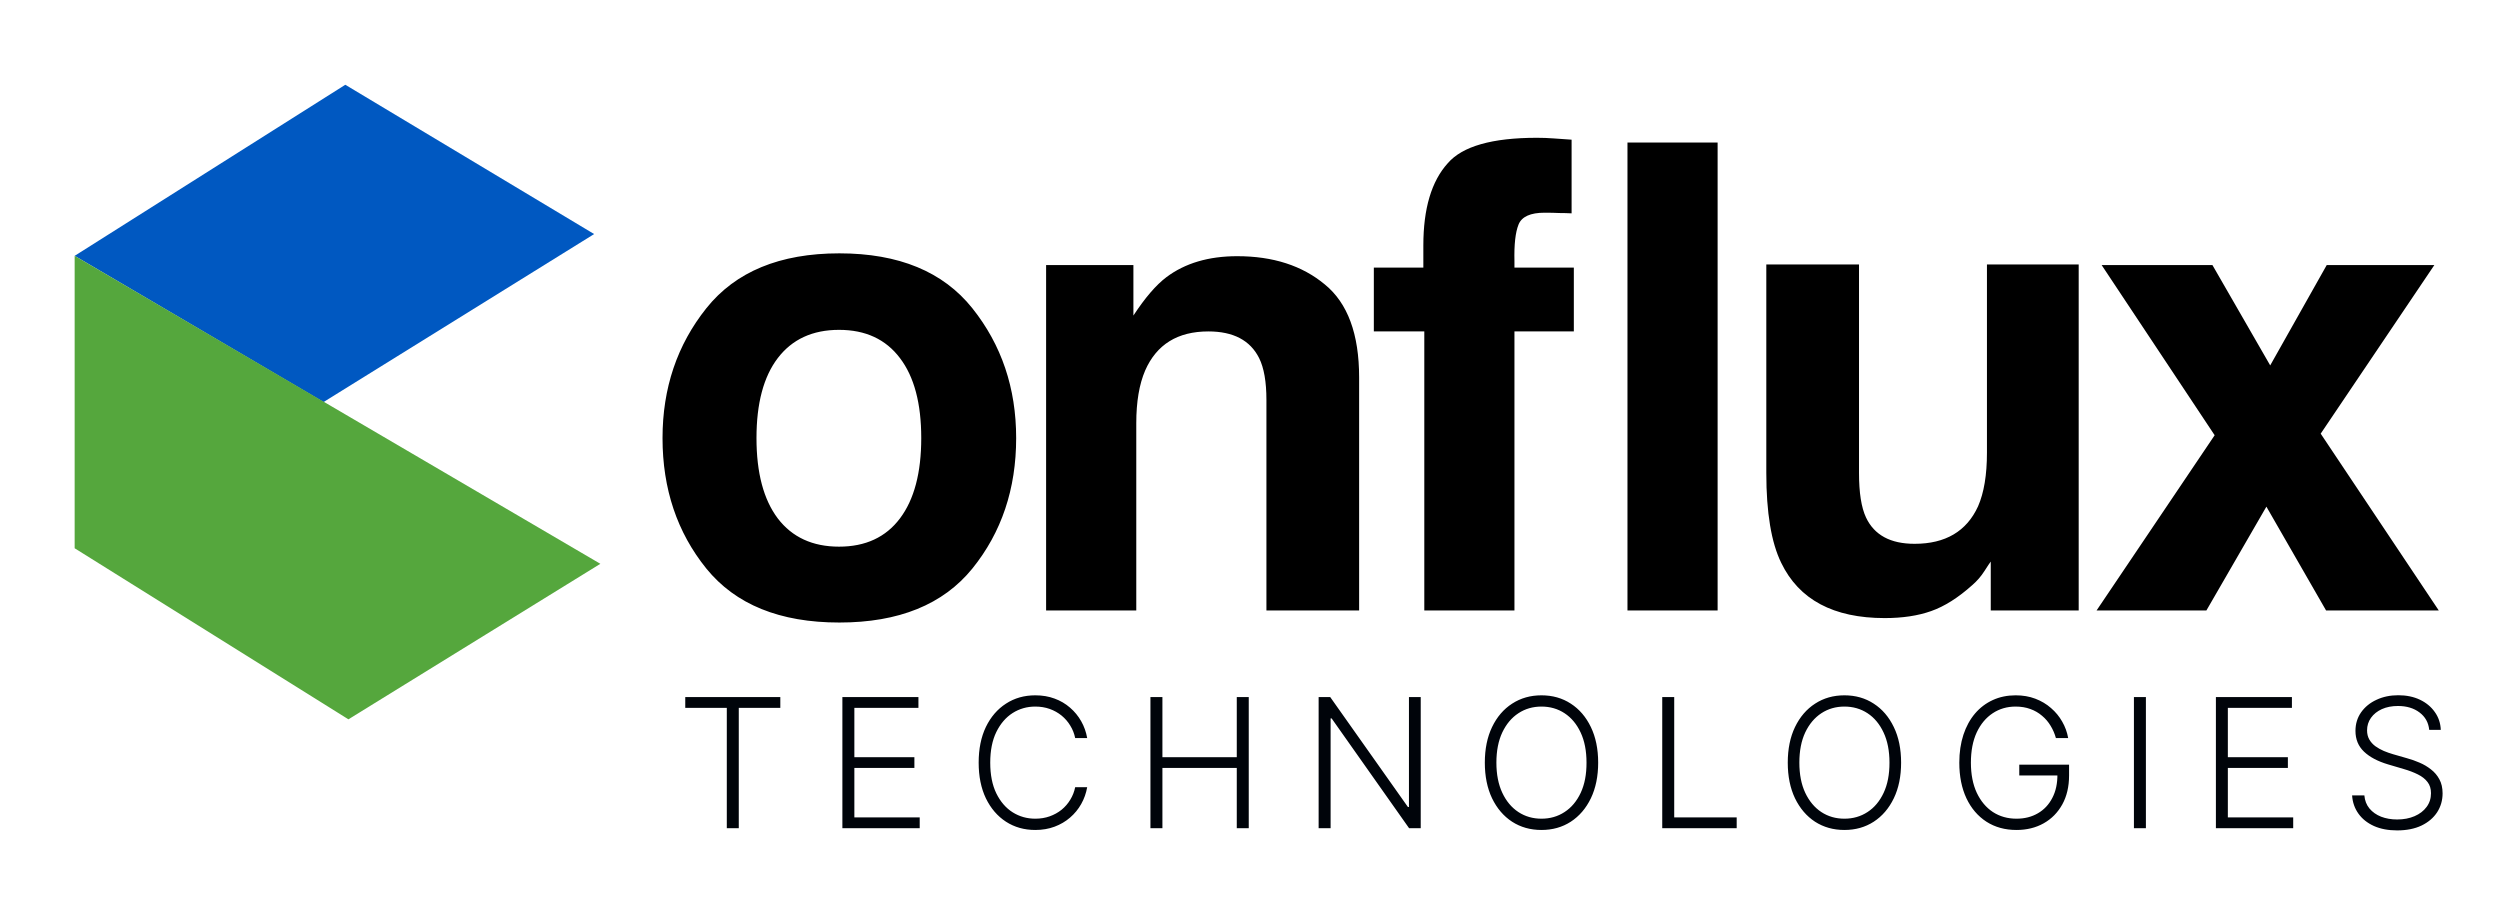 <svg width="86" height="31" viewBox="0 0 86 31" fill="none" xmlns="http://www.w3.org/2000/svg">
<g id="Conflux logo" clip-path="url(#clip0_7_10950)">
<g id="Conflux" clip-path="url(#clip1_7_10950)">
<path id="Vector 1" d="M11.878 2.916L20.438 8.052L11.129 13.831L2.568 8.801L11.878 2.916Z" fill="#0058C1"/>
<path id="Vector 2" d="M2.568 8.801L20.652 19.395L11.985 24.745L2.568 18.86V8.801Z" fill="#55A73D"/>
</g>
<path id="onflux" d="M33.449 10.604C34.454 11.864 34.956 13.352 34.956 15.07C34.956 16.818 34.454 18.314 33.449 19.558C32.444 20.796 30.919 21.415 28.873 21.415C26.828 21.415 25.303 20.796 24.298 19.558C23.293 18.314 22.791 16.818 22.791 15.07C22.791 13.352 23.293 11.864 24.298 10.604C25.303 9.345 26.828 8.715 28.873 8.715C30.919 8.715 32.444 9.345 33.449 10.604ZM28.863 11.347C27.953 11.347 27.25 11.671 26.755 12.319C26.267 12.959 26.023 13.876 26.023 15.07C26.023 16.264 26.267 17.185 26.755 17.833C27.25 18.481 27.953 18.805 28.863 18.805C29.773 18.805 30.471 18.481 30.959 17.833C31.447 17.185 31.691 16.264 31.691 15.07C31.691 13.876 31.447 12.959 30.959 12.319C30.471 11.671 29.773 11.347 28.863 11.347ZM41.567 11.401C40.511 11.401 39.787 11.849 39.394 12.744C39.19 13.218 39.088 13.822 39.088 14.557V21H35.986V9.119H38.989V10.855C39.39 10.244 39.768 9.803 40.125 9.534C40.766 9.053 41.578 8.813 42.56 8.813C43.791 8.813 44.795 9.137 45.574 9.785C46.361 10.426 46.754 11.492 46.754 12.985V21H43.565V13.76C43.565 13.134 43.481 12.653 43.314 12.319C43.008 11.707 42.426 11.401 41.567 11.401ZM54.063 4.805V7.339C53.918 7.332 53.776 7.328 53.637 7.328C53.499 7.321 53.331 7.317 53.135 7.317C52.647 7.317 52.349 7.452 52.239 7.721C52.13 7.99 52.083 8.413 52.097 8.988V9.206H54.14V11.401H52.097V21H48.996V11.401H47.26V9.206H48.963V8.442C48.963 7.175 49.244 6.232 49.804 5.614C50.307 5.031 51.33 4.74 52.873 4.74C53.062 4.74 53.255 4.747 53.452 4.762C53.648 4.776 53.852 4.791 54.063 4.805ZM59.086 4.904V21H55.985V4.904H59.086ZM68.482 19.318C68.453 19.355 68.38 19.464 68.263 19.646C68.147 19.828 68.008 19.988 67.848 20.126C67.361 20.563 66.887 20.862 66.429 21.022C65.977 21.182 65.446 21.262 64.834 21.262C63.073 21.262 61.886 20.629 61.274 19.362C60.932 18.663 60.761 17.633 60.761 16.272V9.097H63.95V16.272C63.95 16.949 64.03 17.458 64.19 17.8C64.474 18.405 65.031 18.707 65.861 18.707C66.924 18.707 67.652 18.277 68.045 17.418C68.249 16.952 68.351 16.337 68.351 15.573V9.097H71.507V21H68.482V19.318ZM83.894 21H80.017L77.964 17.429L75.9 21H72.122L76.184 14.972L72.297 9.119H76.108L78.095 12.57L80.039 9.119H83.741L79.832 14.918L83.894 21Z" fill="black"/>
<path id="TECHNOLOGIES" d="M23.573 24.35V23.98H26.843V24.35H25.414V28.489H25.002V24.35H23.573ZM28.978 28.489V23.98H31.594V24.35H29.39V26.047H31.455V26.417H29.39V28.119H31.638V28.489H28.978ZM37.399 25.389H36.986C36.955 25.235 36.899 25.093 36.818 24.962C36.739 24.83 36.639 24.715 36.519 24.616C36.398 24.518 36.262 24.442 36.109 24.387C35.957 24.333 35.792 24.306 35.614 24.306C35.329 24.306 35.069 24.38 34.835 24.528C34.601 24.677 34.414 24.895 34.273 25.182C34.134 25.468 34.064 25.819 34.064 26.235C34.064 26.653 34.134 27.005 34.273 27.291C34.414 27.578 34.601 27.795 34.835 27.943C35.069 28.09 35.329 28.163 35.614 28.163C35.792 28.163 35.957 28.136 36.109 28.082C36.262 28.027 36.398 27.952 36.519 27.855C36.639 27.757 36.739 27.641 36.818 27.509C36.899 27.377 36.955 27.234 36.986 27.08H37.399C37.363 27.287 37.294 27.48 37.193 27.659C37.093 27.837 36.965 27.992 36.809 28.126C36.655 28.259 36.478 28.363 36.277 28.438C36.076 28.513 35.855 28.551 35.614 28.551C35.235 28.551 34.899 28.456 34.606 28.267C34.312 28.076 34.082 27.807 33.914 27.461C33.748 27.114 33.666 26.706 33.666 26.235C33.666 25.764 33.748 25.355 33.914 25.008C34.082 24.662 34.312 24.394 34.606 24.205C34.899 24.014 35.235 23.919 35.614 23.919C35.855 23.919 36.076 23.956 36.277 24.031C36.478 24.104 36.655 24.209 36.809 24.343C36.965 24.477 37.093 24.633 37.193 24.81C37.294 24.988 37.363 25.181 37.399 25.389ZM39.575 28.489V23.98H39.987V26.047H42.545V23.98H42.957V28.489H42.545V26.417H39.987V28.489H39.575ZM48.873 23.98V28.489H48.472L45.808 24.713H45.773V28.489H45.361V23.98H45.76L48.432 27.76H48.468V23.98H48.873ZM54.977 26.235C54.977 26.704 54.893 27.113 54.726 27.461C54.559 27.807 54.328 28.076 54.035 28.267C53.743 28.456 53.406 28.551 53.026 28.551C52.646 28.551 52.309 28.456 52.016 28.267C51.724 28.076 51.494 27.807 51.327 27.461C51.161 27.113 51.078 26.704 51.078 26.235C51.078 25.765 51.161 25.357 51.327 25.011C51.494 24.663 51.724 24.394 52.018 24.205C52.312 24.014 52.648 23.919 53.026 23.919C53.406 23.919 53.743 24.014 54.035 24.205C54.328 24.394 54.559 24.663 54.726 25.011C54.893 25.357 54.977 25.765 54.977 26.235ZM54.576 26.235C54.576 25.831 54.509 25.485 54.374 25.198C54.239 24.909 54.054 24.688 53.821 24.535C53.588 24.382 53.323 24.306 53.026 24.306C52.731 24.306 52.467 24.382 52.234 24.535C52 24.688 51.816 24.908 51.679 25.195C51.544 25.483 51.476 25.83 51.476 26.235C51.476 26.638 51.544 26.984 51.679 27.272C51.814 27.559 51.998 27.78 52.232 27.934C52.465 28.087 52.73 28.163 53.026 28.163C53.323 28.163 53.588 28.087 53.821 27.934C54.056 27.782 54.241 27.561 54.376 27.274C54.511 26.985 54.578 26.638 54.576 26.235ZM57.181 28.489V23.98H57.593V28.119H59.742V28.489H57.181ZM65.398 26.235C65.398 26.704 65.315 27.113 65.147 27.461C64.98 27.807 64.75 28.076 64.456 28.267C64.164 28.456 63.828 28.551 63.448 28.551C63.068 28.551 62.731 28.456 62.437 28.267C62.145 28.076 61.916 27.807 61.748 27.461C61.582 27.113 61.499 26.704 61.499 26.235C61.499 25.765 61.582 25.357 61.748 25.011C61.916 24.663 62.146 24.394 62.44 24.205C62.733 24.014 63.069 23.919 63.448 23.919C63.828 23.919 64.164 24.014 64.456 24.205C64.75 24.394 64.98 24.663 65.147 25.011C65.315 25.357 65.398 25.765 65.398 26.235ZM64.998 26.235C64.998 25.831 64.93 25.485 64.795 25.198C64.66 24.909 64.476 24.688 64.243 24.535C64.009 24.382 63.744 24.306 63.448 24.306C63.153 24.306 62.889 24.382 62.655 24.535C62.422 24.688 62.237 24.908 62.1 25.195C61.965 25.483 61.898 25.83 61.898 26.235C61.898 26.638 61.965 26.984 62.1 27.272C62.236 27.559 62.42 27.78 62.653 27.934C62.886 28.087 63.151 28.163 63.448 28.163C63.744 28.163 64.009 28.087 64.243 27.934C64.478 27.782 64.662 27.561 64.797 27.274C64.933 26.985 64.999 26.638 64.998 26.235ZM70.723 25.389C70.682 25.239 70.621 25.099 70.542 24.969C70.463 24.837 70.365 24.721 70.247 24.623C70.131 24.523 69.997 24.445 69.844 24.39C69.693 24.334 69.524 24.306 69.338 24.306C69.044 24.306 68.782 24.382 68.55 24.535C68.318 24.688 68.134 24.908 67.999 25.195C67.866 25.483 67.799 25.83 67.799 26.235C67.799 26.638 67.867 26.984 68.001 27.272C68.137 27.559 68.322 27.78 68.556 27.934C68.793 28.087 69.063 28.163 69.367 28.163C69.644 28.163 69.889 28.102 70.102 27.978C70.315 27.855 70.481 27.679 70.599 27.45C70.72 27.221 70.778 26.949 70.775 26.633L70.908 26.675H69.463V26.305H71.176V26.675C71.176 27.059 71.098 27.392 70.943 27.672C70.787 27.953 70.574 28.169 70.302 28.322C70.031 28.474 69.719 28.551 69.367 28.551C68.973 28.551 68.629 28.456 68.334 28.267C68.039 28.076 67.809 27.807 67.645 27.461C67.482 27.113 67.4 26.704 67.4 26.235C67.4 25.881 67.448 25.562 67.541 25.277C67.635 24.992 67.768 24.749 67.94 24.546C68.113 24.343 68.318 24.189 68.554 24.081C68.79 23.973 69.052 23.919 69.338 23.919C69.584 23.919 69.81 23.957 70.014 24.035C70.219 24.113 70.4 24.22 70.555 24.357C70.712 24.492 70.841 24.648 70.941 24.826C71.042 25.002 71.11 25.19 71.145 25.389H70.723ZM73.819 23.98V28.489H73.407V23.98H73.819ZM76.227 28.489V23.98H78.842V24.35H76.638V26.047H78.703V26.417H76.638V28.119H78.886V28.489H76.227ZM83.565 25.107C83.54 24.857 83.429 24.657 83.232 24.509C83.035 24.36 82.788 24.286 82.49 24.286C82.28 24.286 82.095 24.322 81.935 24.394C81.777 24.466 81.652 24.566 81.561 24.694C81.472 24.82 81.427 24.964 81.427 25.125C81.427 25.244 81.453 25.348 81.504 25.438C81.555 25.527 81.624 25.604 81.711 25.669C81.799 25.732 81.896 25.786 82.001 25.832C82.109 25.877 82.216 25.915 82.325 25.946L82.801 26.083C82.945 26.122 83.088 26.173 83.232 26.235C83.376 26.296 83.507 26.374 83.626 26.468C83.747 26.561 83.843 26.674 83.915 26.809C83.988 26.943 84.025 27.104 84.025 27.291C84.025 27.532 83.962 27.749 83.838 27.941C83.713 28.133 83.534 28.286 83.3 28.399C83.067 28.51 82.787 28.566 82.462 28.566C82.155 28.566 81.888 28.515 81.662 28.414C81.436 28.311 81.259 28.17 81.13 27.989C81.001 27.809 80.928 27.6 80.912 27.362H81.334C81.349 27.539 81.408 27.69 81.51 27.813C81.613 27.936 81.747 28.03 81.911 28.095C82.076 28.158 82.259 28.19 82.462 28.19C82.686 28.19 82.886 28.152 83.06 28.077C83.237 28.001 83.374 27.895 83.474 27.76C83.576 27.624 83.626 27.465 83.626 27.285C83.626 27.132 83.587 27.004 83.507 26.902C83.428 26.797 83.317 26.71 83.175 26.64C83.034 26.569 82.87 26.507 82.684 26.453L82.145 26.294C81.791 26.188 81.516 26.042 81.321 25.856C81.126 25.67 81.028 25.432 81.028 25.143C81.028 24.901 81.093 24.688 81.222 24.504C81.353 24.319 81.529 24.175 81.751 24.073C81.974 23.968 82.224 23.916 82.501 23.916C82.781 23.916 83.03 23.968 83.245 24.07C83.461 24.173 83.632 24.315 83.758 24.495C83.886 24.674 83.954 24.878 83.963 25.107H83.565Z" fill="#00040A"/>
</g>
<defs>
<clipPath id="clip0_7_10950">
<rect width="85.247" height="30.489" fill="white"/>
</clipPath>
<clipPath id="clip1_7_10950">
<rect width="23.328" height="23.541" fill="white" transform="translate(0 2.06)"/>
</clipPath>
</defs>
</svg>
